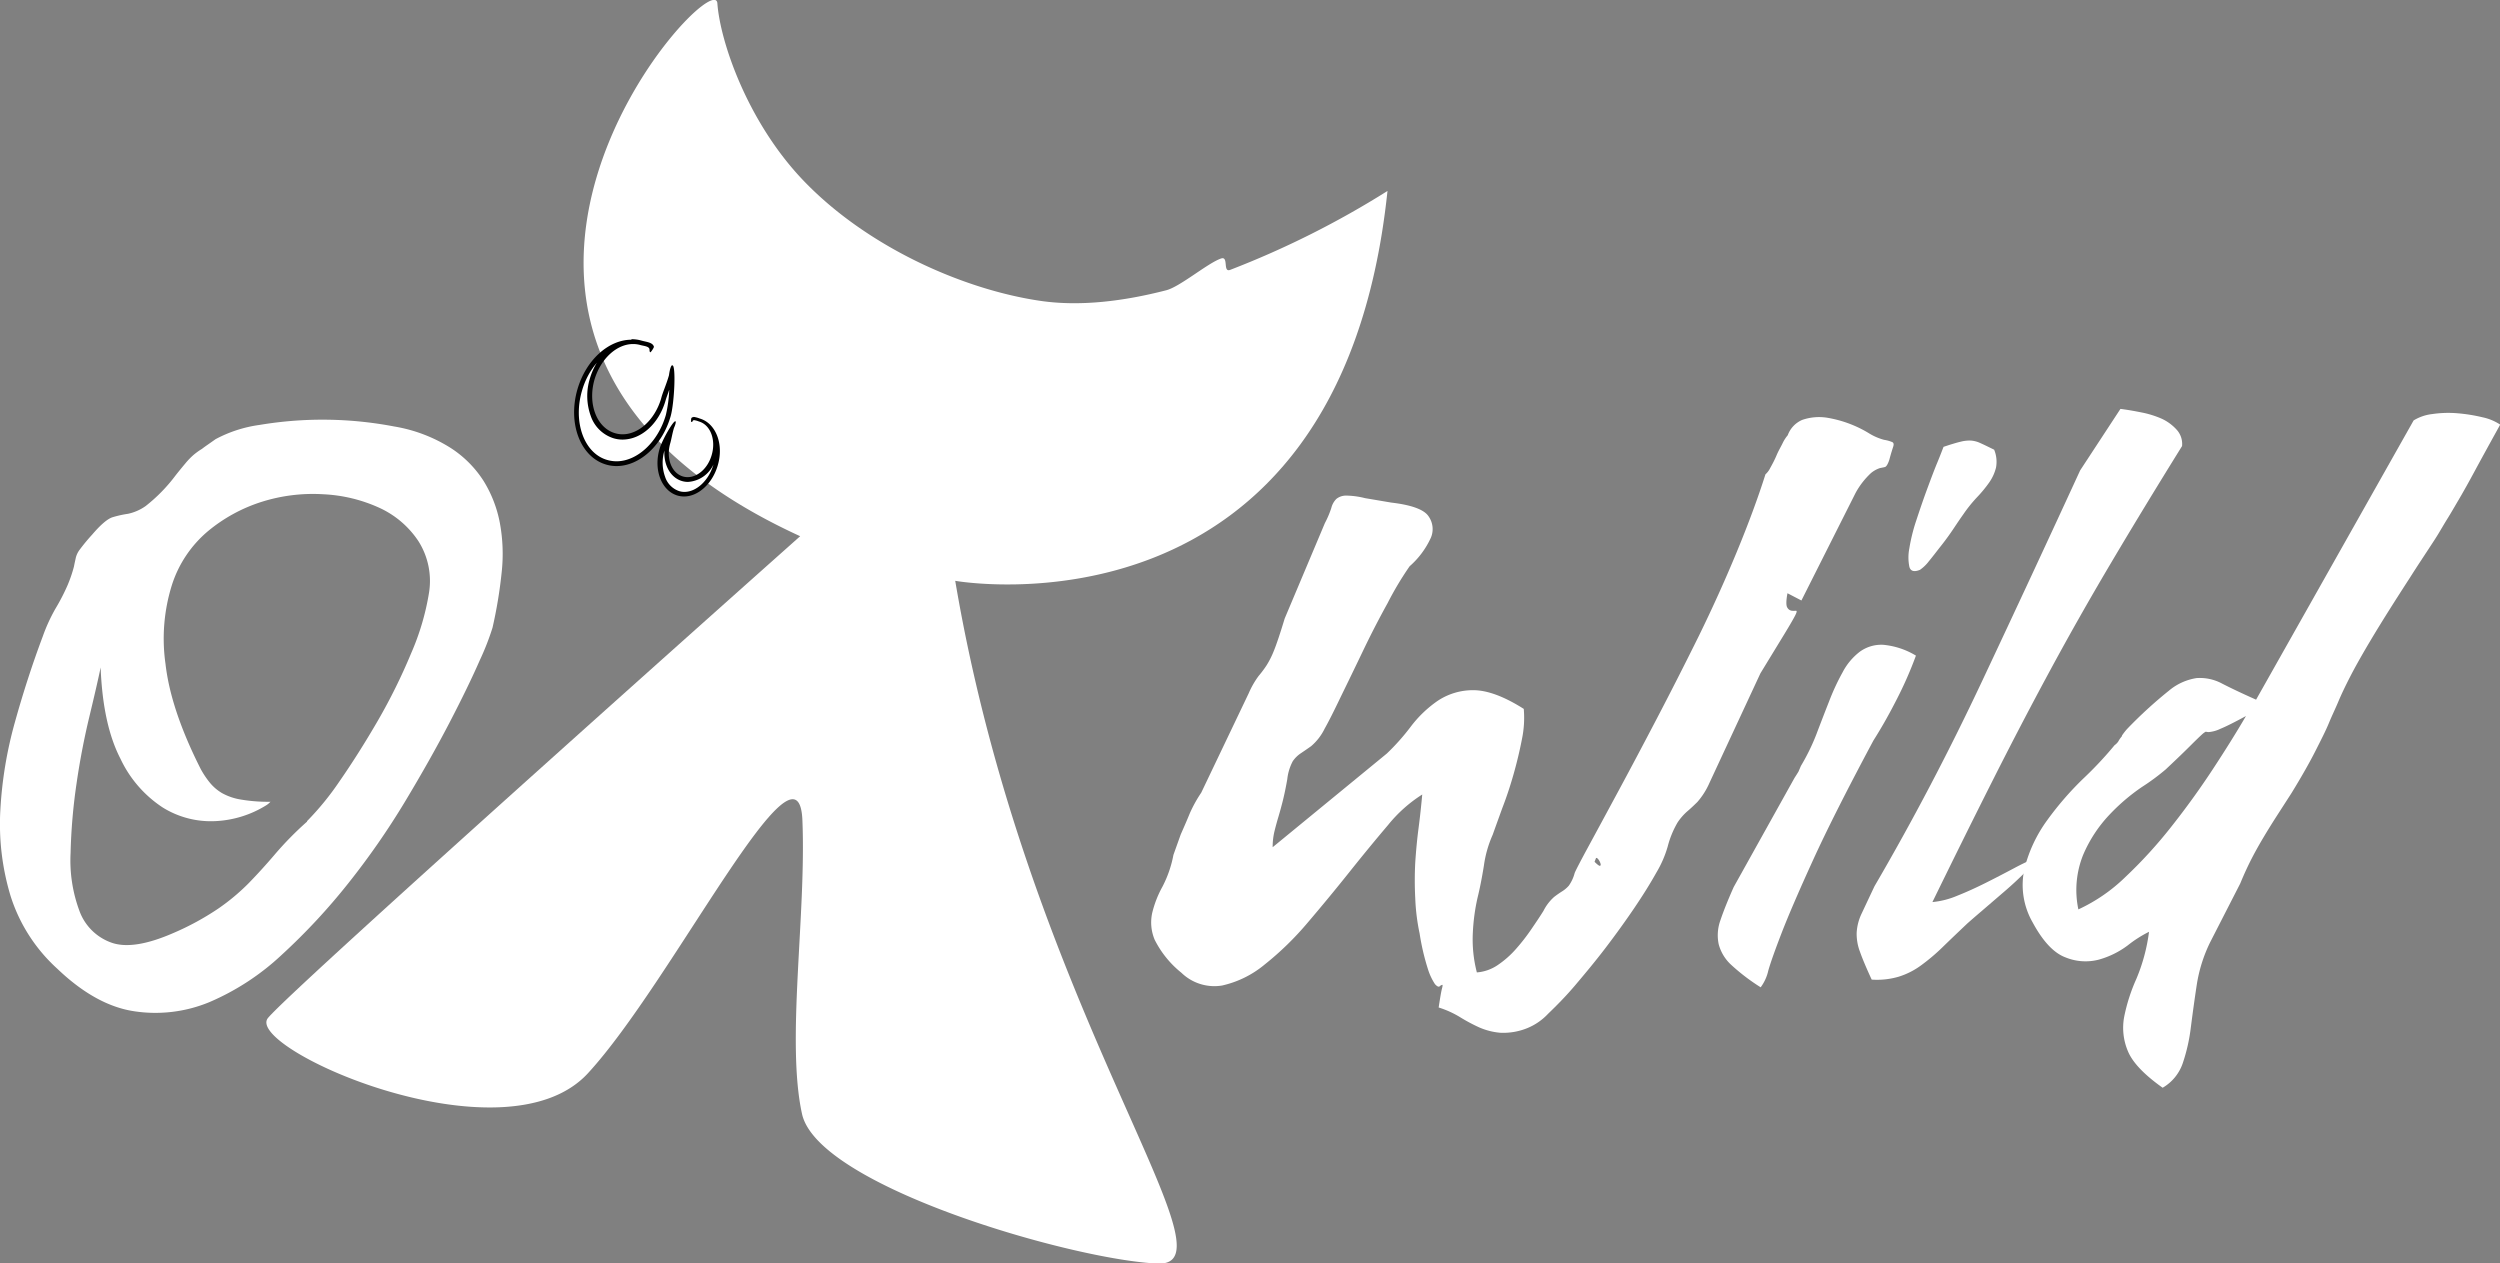 <svg xmlns="http://www.w3.org/2000/svg" viewBox="0 0 392.76 198.5"><rect x="0" y="0" width="392.76" height="198.5" fill="#808080" stroke="none"/><defs><style>.cls-1{fill:#fff;}</style></defs><title>4</title><g id="Capa_2" data-name="Capa 2"><g id="Capa_1-2" data-name="Capa 1"><path class="cls-1" d="M293.51,68A8.92,8.92,0,0,0,296,69.1a5.5,5.5,0,0,1,1.27.35c.23.11.28.34.17.69s-.33,1-.63,2.13c-.23.68-.45,1-.64,1.09l-.8.17a4.28,4.28,0,0,0-1.44.8,12.25,12.25,0,0,0-2.41,3.11l-8.51,16.9-2.19-1.14c-.23,1.22-.23,2,0,2.29a.92.92,0,0,0,.69.46,3.1,3.1,0,0,0,.63,0c.19,0,.16.21-.11.74s-.83,1.5-1.67,2.88l-3.79,6.21L268.56,123a11.58,11.58,0,0,1-1.9,3c-.58.57-1.11,1.07-1.61,1.49a8.88,8.88,0,0,0-1.5,1.73A14.76,14.76,0,0,0,262,133a17.16,17.16,0,0,1-1.78,4.09q-1.44,2.58-3.51,5.63t-4.48,6.21c-1.61,2.11-3.19,4-4.72,5.81s-3,3.28-4.31,4.54A9.28,9.28,0,0,1,240,161.5a10,10,0,0,1-4.32.75,10.48,10.48,0,0,1-3.33-.86,27.06,27.06,0,0,1-3-1.61,15.12,15.12,0,0,0-3.33-1.5c.23-1.53.4-2.51.51-2.93s.14-.63.06-.63a.8.8,0,0,0-.4.23c-.19.15-.44,0-.75-.34a9.27,9.27,0,0,1-1.09-2.31,36.63,36.63,0,0,1-1.32-5.63,32.74,32.74,0,0,1-.69-5.58,54.37,54.37,0,0,1,0-5.57c.12-1.85.29-3.65.52-5.41s.42-3.53.58-5.29a22,22,0,0,0-5.35,4.77Q215.19,133,212,137t-6.55,7.94a47.48,47.48,0,0,1-6.79,6.61,15.87,15.87,0,0,1-6.67,3.28,7.43,7.43,0,0,1-6.38-2,15.64,15.64,0,0,1-4.2-5.18,7,7,0,0,1-.4-4.2,16.5,16.5,0,0,1,1.61-4.14,17.91,17.91,0,0,0,1.73-5l1.15-3.22c.61-1.38,1.09-2.49,1.43-3.33a20.88,20.88,0,0,1,1.79-3.23l7.47-15.64a13.38,13.38,0,0,1,1.55-2.7,16.9,16.9,0,0,0,1.21-1.61,14,14,0,0,0,1.21-2.41q.63-1.56,1.67-5l6.32-15a14.74,14.74,0,0,0,1-2.35,3.08,3.08,0,0,1,.8-1.44,2.42,2.42,0,0,1,1.5-.52,12.62,12.62,0,0,1,3,.4l4.14.7q4.83.57,5.86,2.18a3.46,3.46,0,0,1,.35,3.33,13.26,13.26,0,0,1-3.34,4.49A50.19,50.19,0,0,0,218,94.75q-2,3.61-3.85,7.47t-3.51,7.25q-1.62,3.39-2.53,5a8.51,8.51,0,0,1-2.13,2.76c-.65.46-1.21.84-1.67,1.15a4.64,4.64,0,0,0-1.21,1.21,7.74,7.74,0,0,0-.86,2.81c-.23,1.31-.46,2.42-.69,3.34s-.46,1.76-.69,2.53-.44,1.53-.63,2.3a10.53,10.53,0,0,0-.29,2.53l17.94-14.72a34.79,34.79,0,0,0,3.74-4.2,18.38,18.38,0,0,1,4.25-4.08,10,10,0,0,1,5.58-1.67c2.15,0,4.79.94,7.94,2.94a16.44,16.44,0,0,1-.29,4.77q-.52,2.7-1.32,5.52T236,127c-.61,1.69-1.11,3.07-1.49,4.14a17.8,17.8,0,0,0-1.38,4.83q-.46,2.88-1,5.06a31.34,31.34,0,0,0-.74,5.47,20.64,20.64,0,0,0,.63,6.27,6.72,6.72,0,0,0,3.27-1.15,14.92,14.92,0,0,0,2.88-2.54,30.71,30.71,0,0,0,2.41-3.1c.73-1.07,1.36-2,1.9-2.87a7.35,7.35,0,0,1,1.67-2.19,15.74,15.74,0,0,1,1.32-.92,4.72,4.72,0,0,0,1-.86,6.11,6.11,0,0,0,.92-2q.34-.8,2.18-4.19t4.6-8.51q2.76-5.11,6.1-11.5t6.61-13q3.27-6.68,6-13.29t4.48-12.13a3.23,3.23,0,0,0,.75-1c.34-.61.69-1.26,1-2s.69-1.34,1-2a5.65,5.65,0,0,1,.75-1.14,4.16,4.16,0,0,1,2.3-2.42,8.15,8.15,0,0,1,3.79-.35A18.46,18.46,0,0,1,293.51,68Zm-43,67.39c.46.46.75.67.86.63s.14-.17.06-.4a1.93,1.93,0,0,0-.34-.63c-.16-.19-.27-.25-.35-.18Z"/><path class="cls-1" d="M282.93,120.33a32.83,32.83,0,0,0,2.42-4.94q1-2.64,2-5.18a35.66,35.66,0,0,1,2.13-4.59,9.73,9.73,0,0,1,2.7-3.23,5.75,5.75,0,0,1,3.68-1.09A12.07,12.07,0,0,1,301,103a60.22,60.22,0,0,1-3,6.84c-1.23,2.42-2.46,4.58-3.68,6.5q-6.21,11.61-9.49,18.8t-4.89,11.33q-1.6,4.14-2.13,6a6.94,6.94,0,0,1-1.2,2.64,31.61,31.61,0,0,1-4.6-3.5,6.73,6.73,0,0,1-2-3.28,6.93,6.93,0,0,1,.29-3.8c.46-1.37,1.15-3.1,2.07-5.17l9.55-17.14c.3-.46.51-.8.63-1Zm30.36-49.68a5,5,0,0,1,.29,2.82,7,7,0,0,1-1.09,2.36,20.26,20.26,0,0,1-1.9,2.3,22,22,0,0,0-2.13,2.65c-.38.53-.88,1.26-1.49,2.18s-1.27,1.84-2,2.76-1.34,1.74-1.95,2.47a6.15,6.15,0,0,1-1.38,1.33c-.92.38-1.48.22-1.67-.47a7.43,7.43,0,0,1,0-2.93,27.46,27.46,0,0,1,1.09-4.37c.54-1.65,1.09-3.26,1.67-4.83s1.11-3,1.61-4.2.82-2.07,1-2.52q1.72-.58,2.7-.81a5.52,5.52,0,0,1,1.67-.17,4.29,4.29,0,0,1,1.43.4C311.66,69.85,312.37,70.2,313.29,70.65Z"/><path class="cls-1" d="M336.41,64.79a15,15,0,0,1,3.22,1A7.25,7.25,0,0,1,342,67.55a3.31,3.31,0,0,1,.81,2.53q-6.21,10-11.22,18.46t-9.48,16.73q-4.48,8.28-8.92,17.08t-9.6,19.37a13.17,13.17,0,0,0,3.91-1c1.46-.58,2.93-1.25,4.43-2s3-1.53,4.43-2.29a40.88,40.88,0,0,1,3.91-1.85,17.3,17.3,0,0,1-2.13,2.48c-1,1-2,1.93-3.16,2.93l-3.34,2.87c-1.07.92-1.92,1.65-2.53,2.19q-2.19,2.07-3.91,3.74a31.2,31.2,0,0,1-3.39,2.87,11.87,11.87,0,0,1-3.51,1.78,12.07,12.07,0,0,1-4.25.46c-.85-1.84-1.46-3.29-1.84-4.37a7.88,7.88,0,0,1-.52-3,8,8,0,0,1,.8-3.05q.75-1.6,2-4.25,9-15.42,16.9-32.21t15.41-33.12l6.33-9.66C334.18,64.37,335.26,64.56,336.41,64.79Z"/><path class="cls-1" d="M379.19,66.05a7.18,7.18,0,0,1,2.93-1,17.36,17.36,0,0,1,4-.12,26,26,0,0,1,3.91.63,8,8,0,0,1,2.76,1.15c-1.61,2.92-2.92,5.29-3.91,7.13s-1.84,3.36-2.54,4.55-1.28,2.2-1.78,3-1,1.67-1.49,2.48-1.1,1.72-1.78,2.76-1.58,2.39-2.65,4.08q-3.8,5.86-6,9.54t-3.39,6c-.81,1.57-1.44,2.9-1.9,4s-1,2.2-1.49,3.39-1.23,2.63-2.08,4.31-2.1,3.92-3.79,6.67l-2.3,3.57c-.69,1.07-1.36,2.15-2,3.22s-1.29,2.21-1.9,3.39-1.23,2.51-1.84,4l-4.71,9.2a23.19,23.19,0,0,0-2.13,6.78c-.35,2.3-.65,4.51-.92,6.62a27.67,27.67,0,0,1-1.27,5.63,7.11,7.11,0,0,1-3.16,3.86q-4.37-3.1-5.46-5.75a9.41,9.41,0,0,1-.58-5.41,27.83,27.83,0,0,1,1.9-5.92,28.14,28.14,0,0,0,2-7.42,18.88,18.88,0,0,0-3.34,2.13,13.67,13.67,0,0,1-4.54,2.24,8.3,8.3,0,0,1-5.24-.35c-1.83-.68-3.56-2.52-5.17-5.51a11.8,11.8,0,0,1-1.26-8.51,22,22,0,0,1,3.56-7.54,49.17,49.17,0,0,1,5.63-6.5,58.09,58.09,0,0,0,4.95-5.28,2.28,2.28,0,0,0,.58-.58,4.2,4.2,0,0,1,.46-.69c.07-.08.11-.13.11-.17a.54.54,0,0,1,.12-.23,9.4,9.4,0,0,1,.69-.87,69,69,0,0,1,6.55-6,8.85,8.85,0,0,1,4.37-2,7.34,7.34,0,0,1,4,.86c1.34.69,3.12,1.54,5.35,2.53Zm-52.67,76.82a26.49,26.49,0,0,0,7.41-5.11,72.38,72.38,0,0,0,7.19-7.88q3.45-4.36,6.5-9t5.23-8.39c-1.84,1-3.16,1.66-4,2a5.26,5.26,0,0,1-1.72.51,1.45,1.45,0,0,1-.58-.05s-.23.09-.57.4-.92.86-1.73,1.67-2.12,2.09-4,3.85a34.68,34.68,0,0,1-3.73,2.76,30.87,30.87,0,0,0-5.12,4.37,21.3,21.3,0,0,0-4.14,6.33A14.78,14.78,0,0,0,326.52,142.87Z"/><path class="cls-1" d="M33.86,69a20.5,20.5,0,0,1,6.9-2.24A59.81,59.81,0,0,1,61.92,67a23.89,23.89,0,0,1,9,3.45A17.18,17.18,0,0,1,76,75.6a19.35,19.35,0,0,1,2.53,6.56,26.7,26.7,0,0,1,.29,7.7,71.84,71.84,0,0,1-1.44,8.74,40.36,40.36,0,0,1-2,5.12q-1.78,4.08-4.77,9.83t-7,12.42a120.31,120.31,0,0,1-8.91,12.82A97.21,97.21,0,0,1,44.27,150a39,39,0,0,1-11.33,7.42A22.14,22.14,0,0,1,21,158.86q-6-.93-12-6.67a26,26,0,0,1-7.36-11.5A39,39,0,0,1,.05,127.35a63.82,63.82,0,0,1,2.3-13.92q1.95-7,4.37-13.45a26.74,26.74,0,0,1,2-4.37,32.13,32.13,0,0,0,1.9-3.68,21.46,21.46,0,0,0,1-2.93c.11-.58.21-1,.29-1.38a3.49,3.49,0,0,1,.57-1.21,30,30,0,0,1,2-2.42q2.07-2.42,3.27-2.75a16.46,16.46,0,0,1,2.36-.52,7.5,7.5,0,0,0,2.76-1.21,25.42,25.42,0,0,0,4.72-4.83c.61-.77,1.13-1.4,1.55-1.9a11.38,11.38,0,0,1,1.21-1.26,10.32,10.32,0,0,1,1.38-1C32.21,70.14,32.94,69.66,33.86,69Zm14.38,60a44.35,44.35,0,0,0,5.11-6.27q3-4.32,6-9.49a90.3,90.3,0,0,0,5.23-10.58,39.47,39.47,0,0,0,2.82-9.54,11.67,11.67,0,0,0-1.67-8.11,14.69,14.69,0,0,0-6.15-5.24,23.87,23.87,0,0,0-8.8-2.12,26.73,26.73,0,0,0-9.54,1.15,25.08,25.08,0,0,0-8.57,4.65A18.36,18.36,0,0,0,27,91.93a28.19,28.19,0,0,0-1,12.36q.81,7.18,5.52,16.5A13.85,13.85,0,0,0,33,123a7.2,7.2,0,0,0,1.9,1.61,9,9,0,0,0,2.93,1,25.35,25.35,0,0,0,4.66.35,3.06,3.06,0,0,1-.69.57A16.58,16.58,0,0,1,33.86,129a14.32,14.32,0,0,1-8.28-2.13,18.61,18.61,0,0,1-6.67-7.7q-2.76-5.35-3.1-14.32c-.39,1.92-1,4.52-1.79,7.82s-1.47,6.78-2,10.46A89,89,0,0,0,11.09,134a22.76,22.76,0,0,0,1.38,9.08,8.29,8.29,0,0,0,5,5q3.45,1.26,9.77-1.5a42.55,42.55,0,0,0,7.07-3.85,33.16,33.16,0,0,0,4.78-4q2.07-2.13,4.08-4.49A52.38,52.38,0,0,1,48.24,129.08Z"/></g><g id="cuerno"><path class="cls-1" d="M125.71,84.24s-79.79,71-83.61,75.69,37.07,23,50.26,8.69,33.08-54.78,33.7-39.77S123.49,163.56,126,175s42.84,23,55.9,23.51S161.37,158,150.07,91.25c0,0,60.38,10.77,67.91-61.25a142.92,142.92,0,0,1-24.72,12.4c-1.19.45-.19-2.2-1.42-1.79-2.11.72-6.47,4.46-8.65,5-6.64,1.71-13.46,2.56-19.65,1.67-12.26-1.77-27.44-8.55-37.4-19-8.69-9.12-13-21.68-13.44-27.77C112.17-6.22,58,53.21,125.71,84.24Z"/><path class="cls-1" d="M96.85,72.85a5.53,5.53,0,0,1-1.52-.22c-3.84-1.1-5.76-6.19-4.28-11.34,1.26-4.37,4.68-7.55,8.13-7.55h.26c-2.79,0-5.43,2.41-6.42,5.86-1.15,4,.41,8,3.5,8.89a4.41,4.41,0,0,0,1.26.18c2.79,0,5.43-2.41,6.42-5.85.13-.44.3-.91.49-1.42s.5-1.4.76-2.28a5.58,5.58,0,0,1,.09-.59A27.08,27.08,0,0,1,105,65.3C103.72,69.67,100.3,72.85,96.85,72.85Zm5.47-18.18a1,1,0,0,0-.42-.4c.23.09.4.2.44.37Z"/><path d="M93.82,56.9a10.31,10.31,0,0,0-1.16,2.61,9.26,9.26,0,0,0,.14,5.81,5.55,5.55,0,0,0,3.61,3.54,4.88,4.88,0,0,0,1.37.2c3,0,5.74-2.52,6.78-6.13.12-.42.29-.87.48-1.4,0-.09.06-.18.1-.27a20.66,20.66,0,0,1-.53,3.93c-1.21,4.22-4.47,7.28-7.76,7.28a5.24,5.24,0,0,1-1.42-.2c-3.64-1-5.44-5.92-4-10.87a11.81,11.81,0,0,1,2.41-4.5m5.36-3.53c-3.57,0-7.15,3.17-8.49,7.82-1.54,5.35.49,10.64,4.53,11.8a5.68,5.68,0,0,0,1.63.23c3.56,0,7.15-3.17,8.49-7.82.59-2.07.86-8,.28-8a.14.14,0,0,0-.09,0c-.3.27-.45,1.55-.45,1.55-.44,1.55-1,2.69-1.24,3.69-1,3.32-3.51,5.59-6.06,5.59a4.17,4.17,0,0,1-1.16-.17c-2.89-.83-4.34-4.6-3.24-8.43,1-3.32,3.52-5.58,6.06-5.58a4.16,4.16,0,0,1,1.16.16c.52.15,1.42.19,1.42.72,0,.3.06.41.14.41s.58-.73.55-.87c-.18-.69-1.21-.75-1.91-.95a5.61,5.61,0,0,0-1.62-.23Z"/><path class="cls-1" d="M107.51,77.65a3.5,3.5,0,0,1-.91-.12c-2.32-.67-3.47-3.77-2.57-6.91a15.31,15.31,0,0,1,1.35-2.81c-.07.28-.13.54-.18.79s-.13.63-.21.9a5.6,5.6,0,0,0,.09,3.56,3.37,3.37,0,0,0,2.18,2.16,2.92,2.92,0,0,0,.83.12c1.81,0,3.51-1.55,4.14-3.76a5.7,5.7,0,0,0,.08-3.06,7,7,0,0,1,.14,4.53C111.68,75.72,109.6,77.65,107.51,77.65Z"/><path d="M104.39,70.74c-.16,2.28.93,4.31,2.77,4.84a3.26,3.26,0,0,0,.93.13,4.74,4.74,0,0,0,4-2.74c-.73,2.5-2.65,4.31-4.57,4.31a2.72,2.72,0,0,1-.8-.12,3.49,3.49,0,0,1-2.23-2.25,6.57,6.57,0,0,1-.09-4.17M109,65.52a.52.52,0,0,0-.36.13c-.07.07-.12.65,0,.65s.1,0,.18-.17a.27.27,0,0,1,.25-.12,3.06,3.06,0,0,1,.74.21c1.8.52,2.7,2.87,2,5.26-.59,2.07-2.19,3.48-3.78,3.48a2.55,2.55,0,0,1-.72-.1c-1.8-.52-2.71-2.87-2-5.26.18-.63.29-1.4.57-2.36,0,0,.34-.73.27-1q0-.06-.06-.06c-.38,0-2.1,3.05-2.46,4.31-1,3.34.31,6.64,2.83,7.37a3.85,3.85,0,0,0,1,.14c2.23,0,4.46-2,5.3-4.88,1-3.34-.31-6.64-2.83-7.37a4.28,4.28,0,0,0-1-.26Z"/></g></g></svg>